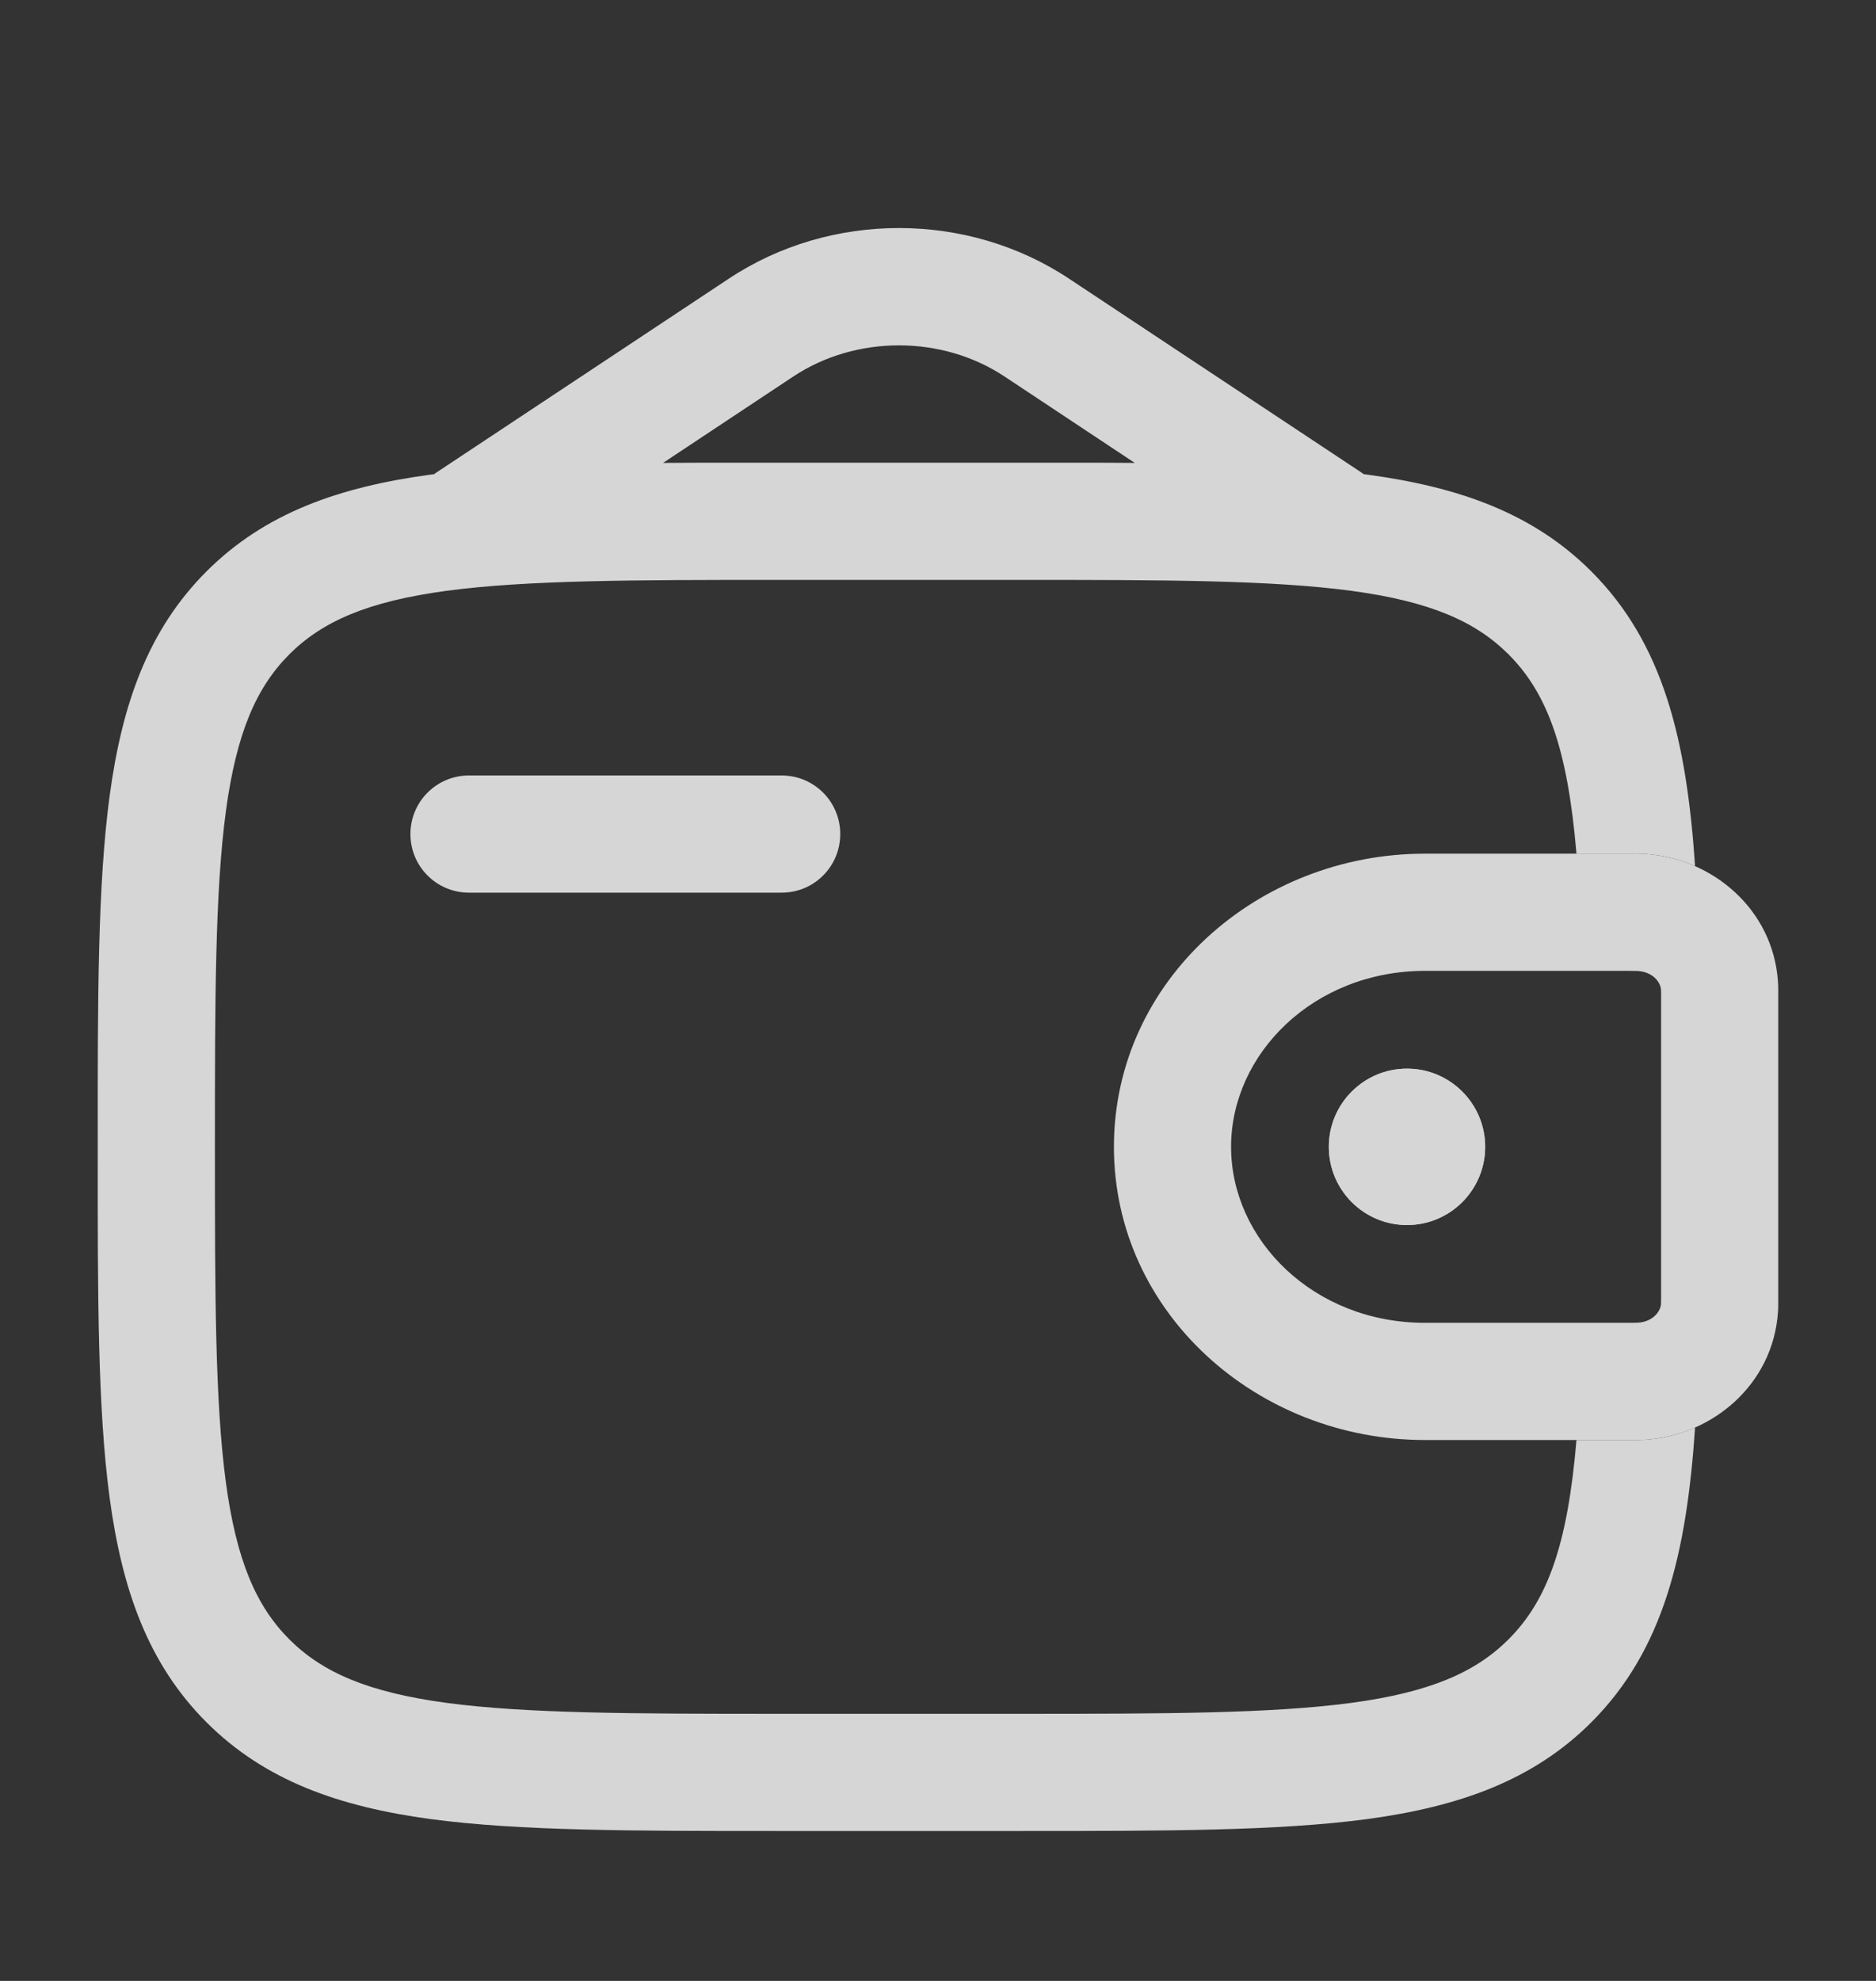 <svg width="18" height="19" viewBox="0 0 18 19" fill="none" xmlns="http://www.w3.org/2000/svg">
<rect x="0" y="0" width="18" height="19" fill="#333333" stroke="none"/>
<g opacity="0.8">
<path fill-rule="evenodd" clip-rule="evenodd" d="M15.693 9.313C15.677 9.313 15.657 9.312 15.625 9.312H13.673C12.605 9.312 11.812 10.107 11.812 11C11.812 11.893 12.605 12.688 13.673 12.688H15.625C15.657 12.688 15.677 12.688 15.693 12.687C15.707 12.687 15.711 12.687 15.711 12.687C15.866 12.678 15.932 12.573 15.937 12.51C15.937 12.51 15.937 12.506 15.937 12.499C15.938 12.486 15.938 12.468 15.938 12.438V9.562C15.938 9.546 15.938 9.533 15.938 9.522C15.937 9.514 15.937 9.507 15.937 9.501C15.937 9.494 15.937 9.49 15.937 9.49C15.932 9.427 15.866 9.322 15.711 9.313C15.711 9.313 15.707 9.313 15.693 9.313ZM15.637 8.188C15.687 8.187 15.735 8.187 15.779 8.19C16.433 8.23 17.011 8.723 17.059 9.411C17.063 9.456 17.062 9.505 17.062 9.55C17.062 9.554 17.062 9.558 17.062 9.562V12.438C17.062 12.441 17.062 12.446 17.062 12.45C17.062 12.495 17.063 12.543 17.059 12.589C17.011 13.277 16.433 13.77 15.779 13.81C15.735 13.812 15.687 13.812 15.637 13.812C15.633 13.812 15.629 13.812 15.625 13.812H13.673C12.064 13.812 10.688 12.592 10.688 11C10.688 9.408 12.064 8.188 13.673 8.188H15.625C15.629 8.188 15.633 8.188 15.637 8.188Z" fill="white"/>
<path d="M14.25 11C14.25 11.414 13.914 11.75 13.5 11.75C13.086 11.75 12.75 11.414 12.75 11C12.75 10.586 13.086 10.25 13.5 10.25C13.914 10.25 14.25 10.586 14.25 11Z" fill="white"/>
<path fill-rule="evenodd" clip-rule="evenodd" d="M15.637 8.188C15.687 8.187 15.735 8.187 15.779 8.19C15.948 8.2 16.112 8.241 16.264 8.308C16.183 7.103 15.962 6.174 15.269 5.481C14.708 4.92 13.996 4.671 13.117 4.552L13.085 4.548C13.077 4.542 13.069 4.537 13.061 4.531L10.259 2.674C9.282 2.025 7.968 2.025 6.991 2.674L4.189 4.531C4.181 4.537 4.173 4.542 4.165 4.548L4.133 4.552C3.254 4.671 2.542 4.92 1.981 5.481C1.42 6.042 1.171 6.754 1.052 7.633C0.937 8.488 0.937 9.579 0.938 10.958V11.042C0.937 12.421 0.937 13.512 1.052 14.367C1.171 15.246 1.42 15.958 1.981 16.519C2.542 17.08 3.254 17.329 4.133 17.448C4.988 17.562 6.079 17.562 7.458 17.562H9.792C11.171 17.562 12.262 17.562 13.117 17.448C13.996 17.329 14.708 17.08 15.269 16.519C15.962 15.826 16.183 14.897 16.264 13.692C16.112 13.759 15.948 13.8 15.779 13.81C15.735 13.812 15.687 13.812 15.637 13.812L15.625 13.812H15.126C15.041 14.819 14.848 15.35 14.474 15.724C14.156 16.041 13.721 16.231 12.967 16.333C12.196 16.436 11.18 16.438 9.75 16.438H7.5C6.07 16.438 5.054 16.436 4.283 16.333C3.529 16.231 3.094 16.041 2.776 15.724C2.459 15.406 2.269 14.971 2.167 14.217C2.064 13.446 2.062 12.43 2.062 11C2.062 9.57 2.064 8.554 2.167 7.783C2.269 7.029 2.459 6.594 2.776 6.276C3.094 5.959 3.529 5.769 4.283 5.667C5.054 5.564 6.07 5.562 7.5 5.562H9.75C11.18 5.562 12.196 5.564 12.967 5.667C13.721 5.769 14.156 5.959 14.474 6.276C14.848 6.65 15.041 7.181 15.126 8.188H15.625L15.637 8.188ZM7.458 4.438H9.792C10.18 4.438 10.544 4.437 10.888 4.44L9.638 3.611C9.037 3.213 8.213 3.213 7.612 3.611L6.362 4.44C6.706 4.437 7.07 4.438 7.458 4.438Z" fill="white"/>
<path d="M4.5 7.438C4.189 7.438 3.938 7.689 3.938 8C3.938 8.311 4.189 8.562 4.5 8.562H7.5C7.811 8.562 8.062 8.311 8.062 8C8.062 7.689 7.811 7.438 7.5 7.438H4.5Z" fill="white"/>
<path fill-rule="evenodd" clip-rule="evenodd" d="M14.25 11C14.25 11.414 13.914 11.75 13.5 11.75C13.086 11.75 12.75 11.414 12.75 11C12.75 10.586 13.086 10.25 13.5 10.25C13.914 10.25 14.25 10.586 14.25 11Z" fill="white"/>
</g>
</svg>
